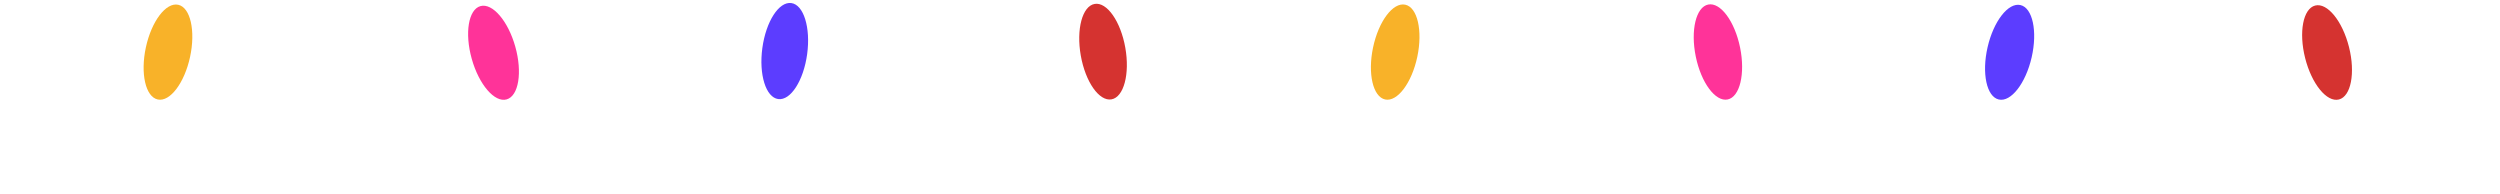 <svg xmlns="http://www.w3.org/2000/svg" width="387" height="30" fill="none"><g filter="url(#a)"><ellipse cx="26.002" cy="8.069" fill="#F8B229" rx="3.5" ry="7.5" transform="rotate(12.17 26.002 8.07)"/></g><g filter="url(#b)"><ellipse cx="215.976" cy="8.062" fill="#F8B229" rx="3.5" ry="7.5" transform="rotate(11.94 215.976 8.062)"/></g><g filter="url(#c)"><ellipse cx="76.397" cy="8.167" fill="#F39" rx="3.5" ry="7.5" transform="rotate(-15.683 76.397 8.167)"/></g><g filter="url(#d)"><ellipse cx="265.934" cy="8.05" fill="#F39" rx="3.5" ry="7.5" transform="rotate(-11.573 265.934 8.05)"/></g><g filter="url(#e)"><ellipse cx="121.48" cy="7.904" fill="#5C3DFF" rx="3.5" ry="7.5" transform="rotate(7.758 121.48 7.904)"/></g><g filter="url(#f)"><ellipse cx="311.089" cy="8.093" fill="#5C3DFF" rx="3.5" ry="7.5" transform="rotate(12.929 311.089 8.093)"/></g><g filter="url(#g)"><ellipse cx="170.752" cy="7.995" fill="#D53330" rx="3.5" ry="7.5" transform="rotate(-10.025 170.752 7.995)"/></g><g filter="url(#h)"><ellipse cx="360.229" cy="8.128" fill="#D53330" rx="3.5" ry="7.5" transform="rotate(-14.162 360.229 8.128)"/></g><defs><filter id="a" width="51.54" height="58.738" x=".232" y="-21.3" color-interpolation-filters="sRGB" filterUnits="userSpaceOnUse"><feFlood flood-opacity="0" result="BackgroundImageFix"/><feColorMatrix in="SourceAlpha" result="hardAlpha" values="0 0 0 0 0 0 0 0 0 0 0 0 0 0 0 0 0 0 127 0"/><feMorphology in="SourceAlpha" operator="dilate" radius="2" result="effect1_dropShadow_632_7"/><feOffset/><feGaussianBlur stdDeviation="10"/><feComposite in2="hardAlpha" operator="out"/><feColorMatrix values="0 0 0 0 0.973 0 0 0 0 0.698 0 0 0 0 0.161 0 0 0 0.5 0"/><feBlend in2="BackgroundImageFix" result="effect1_dropShadow_632_7"/><feBlend in="SourceGraphic" in2="effect1_dropShadow_632_7" result="shape"/></filter><filter id="b" width="51.521" height="58.748" x="190.216" y="-21.312" color-interpolation-filters="sRGB" filterUnits="userSpaceOnUse"><feFlood flood-opacity="0" result="BackgroundImageFix"/><feColorMatrix in="SourceAlpha" result="hardAlpha" values="0 0 0 0 0 0 0 0 0 0 0 0 0 0 0 0 0 0 127 0"/><feMorphology in="SourceAlpha" operator="dilate" radius="2" result="effect1_dropShadow_632_7"/><feOffset/><feGaussianBlur stdDeviation="10"/><feComposite in2="hardAlpha" operator="out"/><feColorMatrix values="0 0 0 0 0.973 0 0 0 0 0.698 0 0 0 0 0.161 0 0 0 0.5 0"/><feBlend in2="BackgroundImageFix" result="effect1_dropShadow_632_7"/><feBlend in="SourceGraphic" in2="effect1_dropShadow_632_7" result="shape"/></filter><filter id="c" width="51.866" height="58.567" x="50.464" y="-21.116" color-interpolation-filters="sRGB" filterUnits="userSpaceOnUse"><feFlood flood-opacity="0" result="BackgroundImageFix"/><feColorMatrix in="SourceAlpha" result="hardAlpha" values="0 0 0 0 0 0 0 0 0 0 0 0 0 0 0 0 0 0 127 0"/><feMorphology in="SourceAlpha" operator="dilate" radius="2" result="effect1_dropShadow_632_7"/><feOffset/><feGaussianBlur stdDeviation="10"/><feComposite in2="hardAlpha" operator="out"/><feColorMatrix values="0 0 0 0 1 0 0 0 0 0.2 0 0 0 0 0.6 0 0 0 0.85 0"/><feBlend in2="BackgroundImageFix" result="effect1_dropShadow_632_7"/><feBlend in="SourceGraphic" in2="effect1_dropShadow_632_7" result="shape"/></filter><filter id="d" width="51.491" height="58.763" x="240.188" y="-21.332" color-interpolation-filters="sRGB" filterUnits="userSpaceOnUse"><feFlood flood-opacity="0" result="BackgroundImageFix"/><feColorMatrix in="SourceAlpha" result="hardAlpha" values="0 0 0 0 0 0 0 0 0 0 0 0 0 0 0 0 0 0 127 0"/><feMorphology in="SourceAlpha" operator="dilate" radius="2" result="effect1_dropShadow_632_7"/><feOffset/><feGaussianBlur stdDeviation="10"/><feComposite in2="hardAlpha" operator="out"/><feColorMatrix values="0 0 0 0 1 0 0 0 0 0.2 0 0 0 0 0.6 0 0 0 0.85 0"/><feBlend in2="BackgroundImageFix" result="effect1_dropShadow_632_7"/><feBlend in="SourceGraphic" in2="effect1_dropShadow_632_7" result="shape"/></filter><filter id="e" width="51.227" height="58.893" x="95.867" y="-21.543" color-interpolation-filters="sRGB" filterUnits="userSpaceOnUse"><feFlood flood-opacity="0" result="BackgroundImageFix"/><feColorMatrix in="SourceAlpha" result="hardAlpha" values="0 0 0 0 0 0 0 0 0 0 0 0 0 0 0 0 0 0 127 0"/><feMorphology in="SourceAlpha" operator="dilate" radius="2" result="effect1_dropShadow_632_7"/><feOffset/><feGaussianBlur stdDeviation="10"/><feComposite in2="hardAlpha" operator="out"/><feColorMatrix values="0 0 0 0 0.361 0 0 0 0 0.239 0 0 0 0 1 0 0 0 0.85 0"/><feBlend in2="BackgroundImageFix" result="effect1_dropShadow_632_7"/><feBlend in="SourceGraphic" in2="effect1_dropShadow_632_7" result="shape"/></filter><filter id="f" width="51.605" height="58.705" x="285.287" y="-21.259" color-interpolation-filters="sRGB" filterUnits="userSpaceOnUse"><feFlood flood-opacity="0" result="BackgroundImageFix"/><feColorMatrix in="SourceAlpha" result="hardAlpha" values="0 0 0 0 0 0 0 0 0 0 0 0 0 0 0 0 0 0 127 0"/><feMorphology in="SourceAlpha" operator="dilate" radius="2" result="effect1_dropShadow_632_7"/><feOffset/><feGaussianBlur stdDeviation="10"/><feComposite in2="hardAlpha" operator="out"/><feColorMatrix values="0 0 0 0 0.361 0 0 0 0 0.239 0 0 0 0 1 0 0 0 0.85 0"/><feBlend in2="BackgroundImageFix" result="effect1_dropShadow_632_7"/><feBlend in="SourceGraphic" in2="effect1_dropShadow_632_7" result="shape"/></filter><filter id="g" width="51.373" height="58.822" x="145.066" y="-21.416" color-interpolation-filters="sRGB" filterUnits="userSpaceOnUse"><feFlood flood-opacity="0" result="BackgroundImageFix"/><feColorMatrix in="SourceAlpha" result="hardAlpha" values="0 0 0 0 0 0 0 0 0 0 0 0 0 0 0 0 0 0 127 0"/><feMorphology in="SourceAlpha" operator="dilate" radius="2" result="effect1_dropShadow_632_7"/><feOffset/><feGaussianBlur stdDeviation="10"/><feComposite in2="hardAlpha" operator="out"/><feColorMatrix values="0 0 0 0 0.835 0 0 0 0 0.2 0 0 0 0 0.188 0 0 0 0.85 0"/><feBlend in2="BackgroundImageFix" result="effect1_dropShadow_632_7"/><feBlend in="SourceGraphic" in2="effect1_dropShadow_632_7" result="shape"/></filter><filter id="h" width="51.717" height="58.646" x="334.37" y="-21.195" color-interpolation-filters="sRGB" filterUnits="userSpaceOnUse"><feFlood flood-opacity="0" result="BackgroundImageFix"/><feColorMatrix in="SourceAlpha" result="hardAlpha" values="0 0 0 0 0 0 0 0 0 0 0 0 0 0 0 0 0 0 127 0"/><feMorphology in="SourceAlpha" operator="dilate" radius="2" result="effect1_dropShadow_632_7"/><feOffset/><feGaussianBlur stdDeviation="10"/><feComposite in2="hardAlpha" operator="out"/><feColorMatrix values="0 0 0 0 0.835 0 0 0 0 0.2 0 0 0 0 0.188 0 0 0 0.85 0"/><feBlend in2="BackgroundImageFix" result="effect1_dropShadow_632_7"/><feBlend in="SourceGraphic" in2="effect1_dropShadow_632_7" result="shape"/></filter></defs></svg>